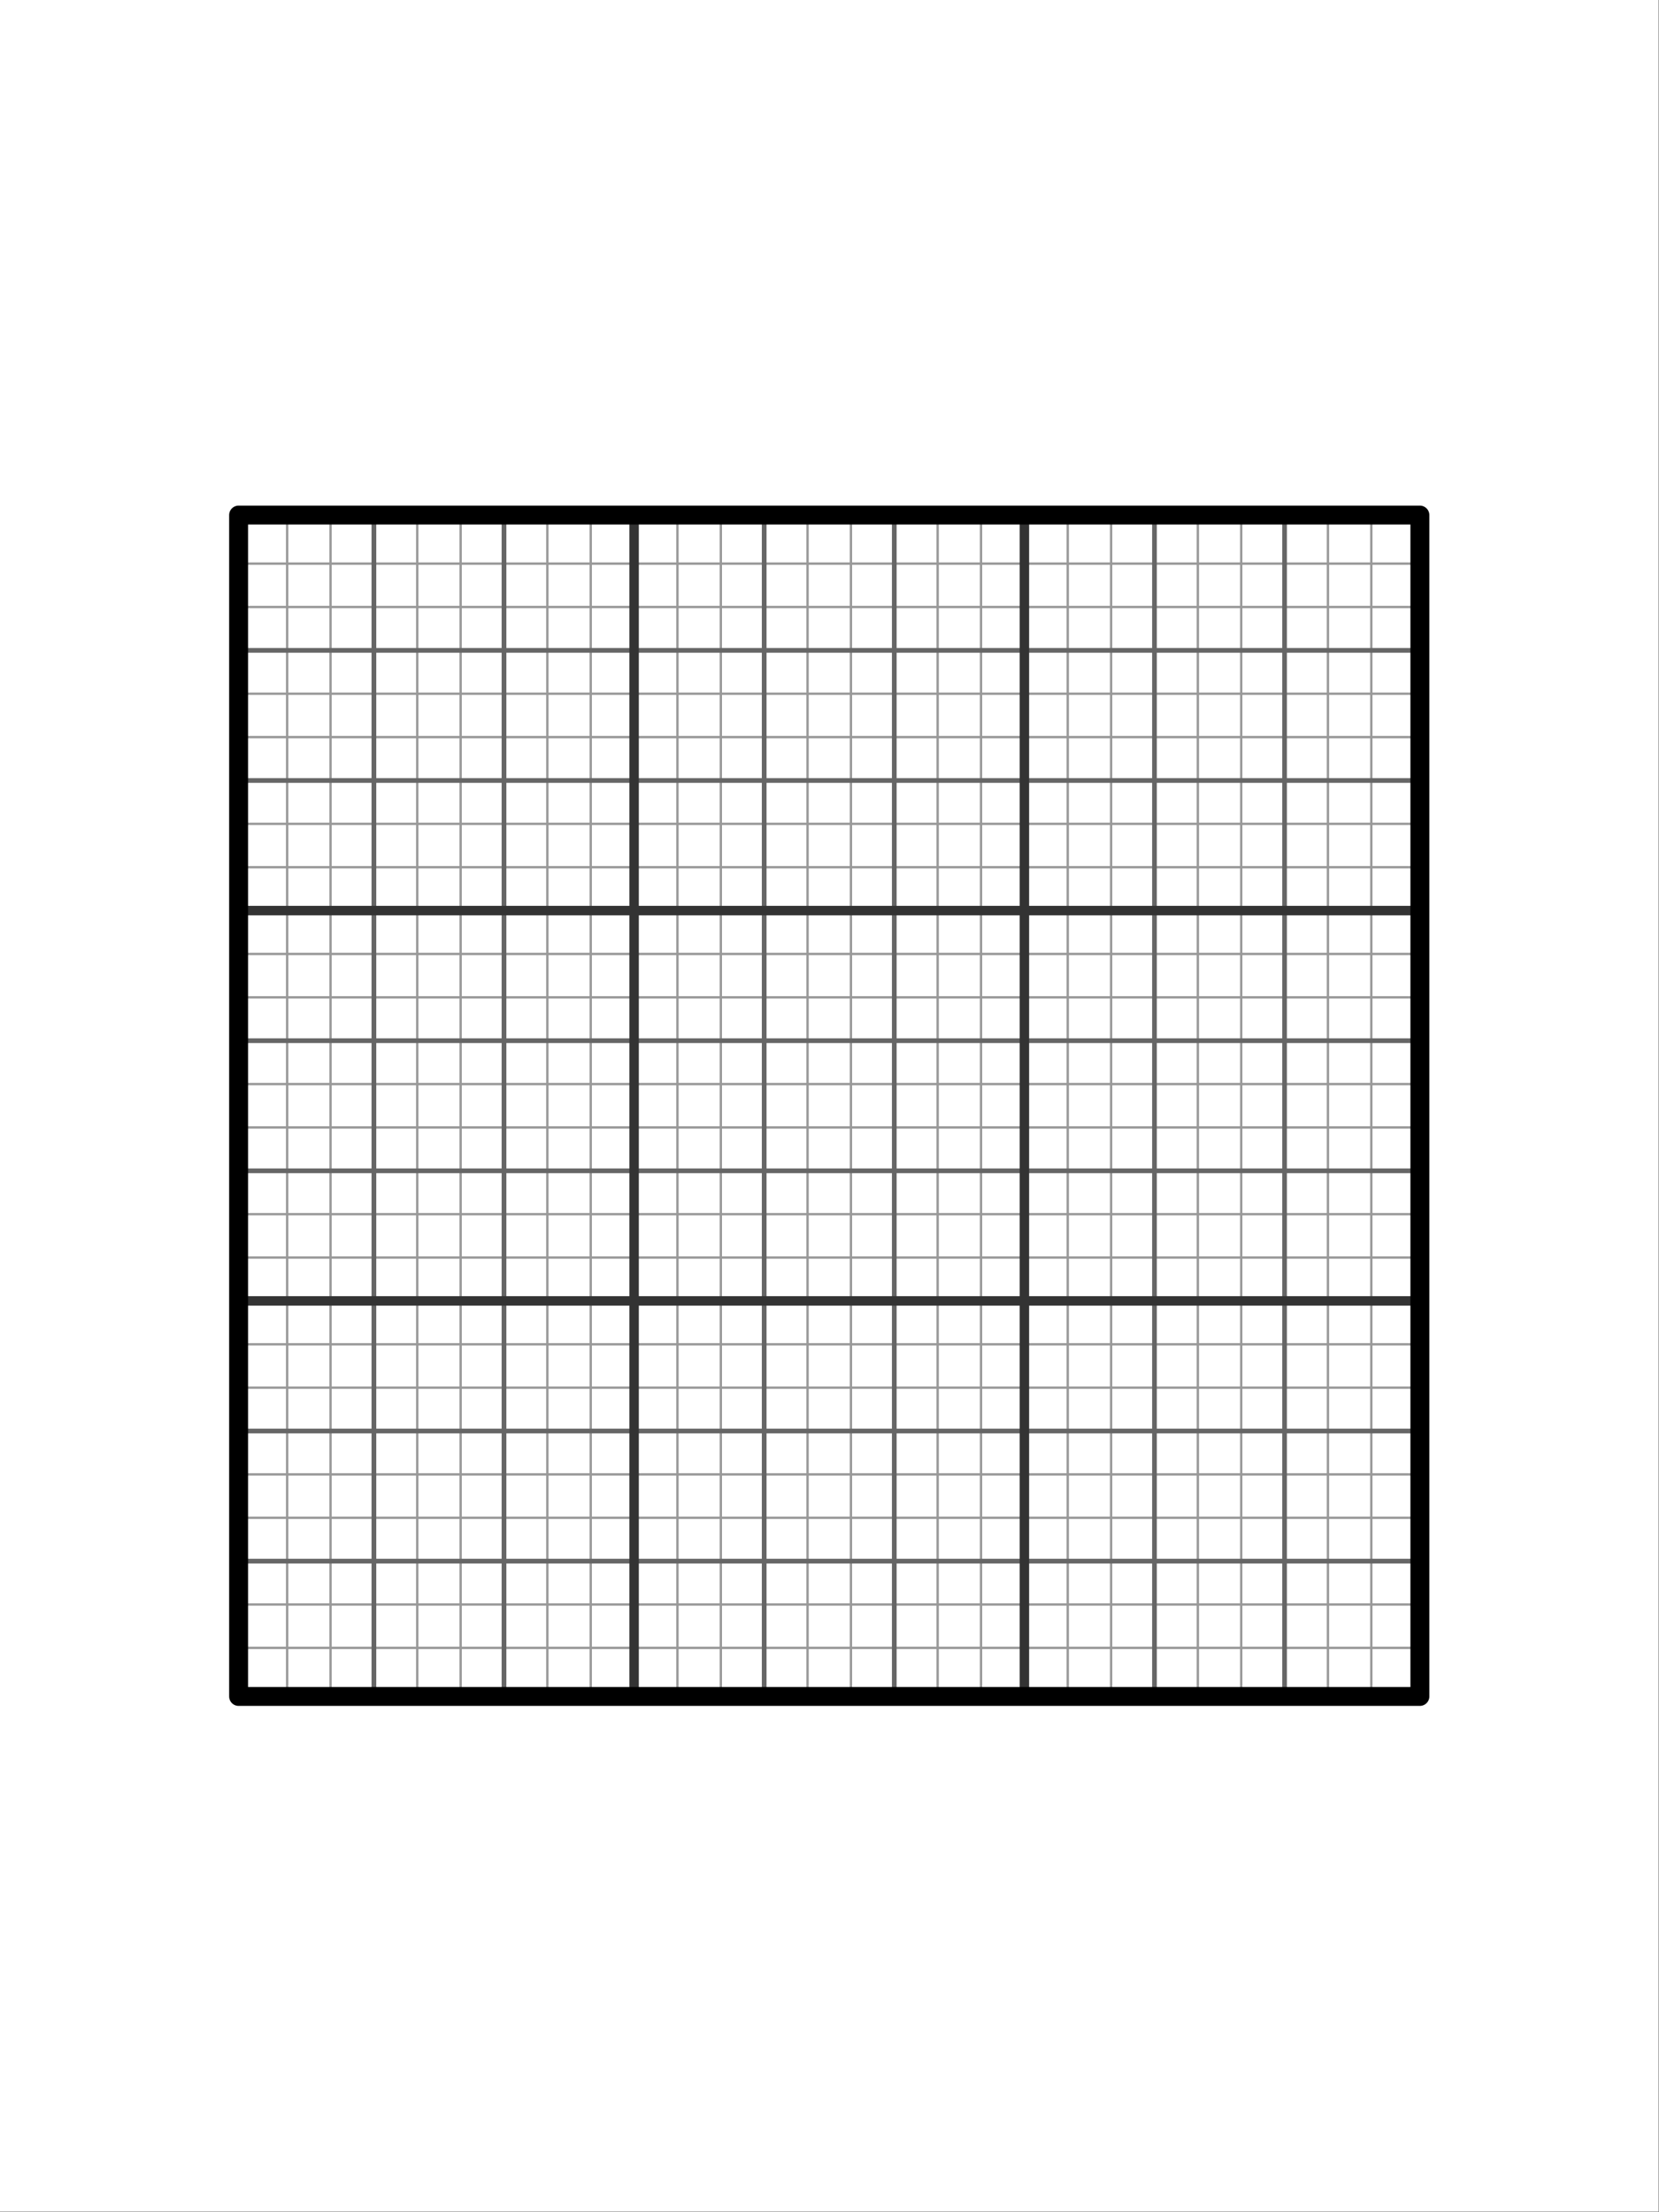 <?xml version="1.0" encoding="UTF-8" standalone="no"?>
<!-- Created with Inkscape (http://www.inkscape.org/) -->

<svg
   width="14.625in"
   height="19.5in"
   viewBox="0 0 371.475 495.3"
   version="1.1"
   id="svg5"
   inkscape:version="1.3.2 (1:1.3.2+202311252150+091e20ef0f)"
   inkscape:export-filename="Sudoku9.png"
   inkscape:export-xdpi="96"
   inkscape:export-ydpi="96"
   sodipodi:docname="Sudoku9.svg"
   xmlns:inkscape="http://www.inkscape.org/namespaces/inkscape"
   xmlns:sodipodi="http://sodipodi.sourceforge.net/DTD/sodipodi-0.dtd"
   xmlns="http://www.w3.org/2000/svg"
   xmlns:svg="http://www.w3.org/2000/svg">
  <rect x="0" y="0" width="371.475" height="495.3" fill="#808080" stroke="none"/>
  <sodipodi:namedview
     id="namedview7"
     pagecolor="#ffffff"
     bordercolor="#000000"
     borderopacity="0.25"
     inkscape:showpageshadow="2"
     inkscape:pageopacity="0.0"
     inkscape:pagecheckerboard="true"
     inkscape:deskcolor="#d1d1d1"
     inkscape:document-units="px"
     showgrid="false"
     inkscape:zoom="0.42932779"
     inkscape:cx="750.00968"
     inkscape:cy="789.60647"
     inkscape:window-width="1503"
     inkscape:window-height="937"
     inkscape:window-x="0"
     inkscape:window-y="0"
     inkscape:window-maximized="1"
     inkscape:current-layer="layer2"
     showguides="false" />
  <defs
     id="defs2" />
  <g
     inkscape:groupmode="layer"
     id="layer2"
     inkscape:label="Puzzle"
     transform="matrix(1.101,0,0,1.101,-18.819,-25.092)"
     style="stroke-width:0.908">
    <rect
       style="fill:#ffffff;fill-opacity:1;stroke-width:0.48;stroke-linecap:round;stroke-linejoin:round"
       id="rect47"
       width="337.299"
       height="449.732"
       x="17.088"
       y="22.784"
       inkscape:label="Background" />
    <g
       id="g6"
       inkscape:label="Hints"
       style="stroke-width:0.908">
      <g
         id="g5"
         inkscape:label="Horizontal"
         style="stroke-width:0.908">
        <rect
           style="fill:none;stroke:#999999;stroke-width:0.48;stroke-linecap:round;stroke-linejoin:round;stroke-dasharray:none;stroke-opacity:1"
           id="rect1-3-3-2"
           width="240.242"
           height="8.819"
           x="65.617"
           y="349.074"
           inkscape:label="9" />
        <rect
           style="fill:none;stroke:#999999;stroke-width:0.48;stroke-linecap:round;stroke-linejoin:round;stroke-dasharray:none;stroke-opacity:1"
           id="rect1-3-3-2-0"
           width="240.242"
           height="8.819"
           x="65.617"
           y="322.615"
           inkscape:label="8" />
        <rect
           style="fill:none;stroke:#999999;stroke-width:0.48;stroke-linecap:round;stroke-linejoin:round;stroke-dasharray:none;stroke-opacity:1"
           id="rect1-3-3-2-3"
           width="240.242"
           height="8.819"
           x="65.617"
           y="296.157"
           inkscape:label="7" />
        <rect
           style="fill:none;stroke:#999999;stroke-width:0.48;stroke-linecap:round;stroke-linejoin:round;stroke-dasharray:none;stroke-opacity:1"
           id="rect1-3-3-2-06"
           width="240.242"
           height="8.819"
           x="65.617"
           y="269.699"
           inkscape:label="6" />
        <rect
           style="fill:none;stroke:#999999;stroke-width:0.48;stroke-linecap:round;stroke-linejoin:round;stroke-dasharray:none;stroke-opacity:1"
           id="rect1-3-3-2-6"
           width="240.242"
           height="8.819"
           x="65.617"
           y="243.24"
           inkscape:label="5" />
        <rect
           style="fill:none;stroke:#999999;stroke-width:0.48;stroke-linecap:round;stroke-linejoin:round;stroke-dasharray:none;stroke-opacity:1"
           id="rect1-3-3-2-8"
           width="240.242"
           height="8.819"
           x="65.617"
           y="216.782"
           inkscape:label="4" />
        <rect
           style="fill:none;stroke:#999999;stroke-width:0.48;stroke-linecap:round;stroke-linejoin:round;stroke-dasharray:none;stroke-opacity:1"
           id="rect1-3-3-2-9"
           width="240.242"
           height="8.819"
           x="65.617"
           y="190.324"
           inkscape:label="3" />
        <rect
           style="fill:none;stroke:#999999;stroke-width:0.48;stroke-linecap:round;stroke-linejoin:round;stroke-dasharray:none;stroke-opacity:1"
           id="rect1-3-3-2-02"
           width="240.242"
           height="8.819"
           x="65.617"
           y="163.865"
           inkscape:label="2" />
        <rect
           style="fill:none;stroke:#999999;stroke-width:0.48;stroke-linecap:round;stroke-linejoin:round;stroke-dasharray:none;stroke-opacity:1"
           id="rect1-3-3-2-7"
           width="240.242"
           height="8.819"
           x="65.617"
           y="137.407"
           inkscape:label="1" />
      </g>
      <g
         id="g5-9"
         inkscape:label="Vertical"
         transform="rotate(90,185.738,247.65)"
         style="stroke-width:0.908">
        <rect
           style="fill:none;stroke:#999999;stroke-width:0.48;stroke-linecap:round;stroke-linejoin:round;stroke-dasharray:none;stroke-opacity:1"
           id="rect1-3-3-2-2"
           width="240.242"
           height="8.819"
           x="65.617"
           y="349.074"
           inkscape:label="9" />
        <rect
           style="fill:none;stroke:#999999;stroke-width:0.48;stroke-linecap:round;stroke-linejoin:round;stroke-dasharray:none;stroke-opacity:1"
           id="rect1-3-3-2-0-2"
           width="240.242"
           height="8.819"
           x="65.617"
           y="322.615"
           inkscape:label="8" />
        <rect
           style="fill:none;stroke:#999999;stroke-width:0.48;stroke-linecap:round;stroke-linejoin:round;stroke-dasharray:none;stroke-opacity:1"
           id="rect1-3-3-2-3-8"
           width="240.242"
           height="8.819"
           x="65.617"
           y="296.157"
           inkscape:label="7" />
        <rect
           style="fill:none;stroke:#999999;stroke-width:0.48;stroke-linecap:round;stroke-linejoin:round;stroke-dasharray:none;stroke-opacity:1"
           id="rect1-3-3-2-06-9"
           width="240.242"
           height="8.819"
           x="65.617"
           y="269.699"
           inkscape:label="6" />
        <rect
           style="fill:none;stroke:#999999;stroke-width:0.48;stroke-linecap:round;stroke-linejoin:round;stroke-dasharray:none;stroke-opacity:1"
           id="rect1-3-3-2-6-7"
           width="240.242"
           height="8.819"
           x="65.617"
           y="243.24"
           inkscape:label="5" />
        <rect
           style="fill:none;stroke:#999999;stroke-width:0.48;stroke-linecap:round;stroke-linejoin:round;stroke-dasharray:none;stroke-opacity:1"
           id="rect1-3-3-2-8-3"
           width="240.242"
           height="8.819"
           x="65.617"
           y="216.782"
           inkscape:label="4" />
        <rect
           style="fill:none;stroke:#999999;stroke-width:0.48;stroke-linecap:round;stroke-linejoin:round;stroke-dasharray:none;stroke-opacity:1"
           id="rect1-3-3-2-9-6"
           width="240.242"
           height="8.819"
           x="65.617"
           y="190.324"
           inkscape:label="3" />
        <rect
           style="fill:none;stroke:#999999;stroke-width:0.48;stroke-linecap:round;stroke-linejoin:round;stroke-dasharray:none;stroke-opacity:1"
           id="rect1-3-3-2-02-1"
           width="240.242"
           height="8.819"
           x="65.617"
           y="163.865"
           inkscape:label="2" />
        <rect
           style="fill:none;stroke:#999999;stroke-width:0.48;stroke-linecap:round;stroke-linejoin:round;stroke-dasharray:none;stroke-opacity:1"
           id="rect1-3-3-2-7-2"
           width="240.242"
           height="8.819"
           x="65.617"
           y="137.407"
           inkscape:label="1" />
      </g>
    </g>
    <g
       id="g4"
       inkscape:label="Grids"
       style="stroke-width:0.908">
      <g
         id="g3"
         inkscape:label="Horizontal"
         style="stroke-width:0.908">
        <rect
           style="fill:none;stroke:#666666;stroke-width:0.961;stroke-linecap:round;stroke-linejoin:round;stroke-dasharray:none;stroke-opacity:1"
           id="rect1-3-5"
           width="240.242"
           height="26.458"
           x="65.617"
           y="313.796"
           inkscape:label="Low" />
        <rect
           style="fill:none;stroke:#666666;stroke-width:0.961;stroke-linecap:round;stroke-linejoin:round;stroke-dasharray:none;stroke-opacity:1"
           id="rect1-3"
           width="240.242"
           height="26.458"
           x="65.617"
           y="234.421"
           inkscape:label="Mid" />
        <rect
           style="fill:none;stroke:#666666;stroke-width:0.961;stroke-linecap:round;stroke-linejoin:round;stroke-dasharray:none;stroke-opacity:1"
           id="rect1-3-3"
           width="240.242"
           height="26.458"
           x="65.617"
           y="155.046"
           inkscape:label="High" />
      </g>
      <g
         id="g2"
         inkscape:label="Vertical"
         style="stroke-width:0.908">
        <rect
           style="fill:none;stroke:#666666;stroke-width:0.961;stroke-linecap:round;stroke-linejoin:round;stroke-dasharray:none;stroke-opacity:1"
           id="rect1-3-5-5"
           width="240.242"
           height="26.458"
           x="127.529"
           y="-278.342"
           inkscape:label="Right"
           transform="rotate(90)" />
        <rect
           style="fill:none;stroke:#666666;stroke-width:0.961;stroke-linecap:round;stroke-linejoin:round;stroke-dasharray:none;stroke-opacity:1"
           id="rect1-3-62"
           width="240.242"
           height="26.458"
           x="127.529"
           y="-198.967"
           inkscape:label="Mid"
           transform="rotate(90)" />
        <rect
           style="fill:none;stroke:#666666;stroke-width:0.961;stroke-linecap:round;stroke-linejoin:round;stroke-dasharray:none;stroke-opacity:1"
           id="rect1-3-3-9"
           width="240.242"
           height="26.458"
           x="127.529"
           y="-119.592"
           inkscape:label="Left"
           transform="rotate(90)" />
      </g>
    </g>
    <g
       id="g1"
       inkscape:label="Main"
       style="stroke-width:0.908">
      <rect
         style="fill:none;stroke:#333333;stroke-width:1.922;stroke-linecap:round;stroke-linejoin:round;stroke-dasharray:none;stroke-opacity:1"
         id="rect1-3-7"
         width="240.242"
         height="79.375"
         x="65.617"
         y="207.962"
         inkscape:label="Horizontal" />
      <rect
         style="fill:none;stroke:#333333;stroke-width:1.922;stroke-linecap:round;stroke-linejoin:round;stroke-dasharray:none;stroke-opacity:1"
         id="rect1-3-6"
         width="240.242"
         height="79.375"
         x="127.529"
         y="-225.425"
         inkscape:label="Vertical"
         transform="rotate(90)" />
    </g>
    <rect
       style="fill:none;stroke:#000000;stroke-width:3.844;stroke-linecap:round;stroke-linejoin:round;stroke-dasharray:none;paint-order:markers stroke fill"
       id="rect1"
       width="240.242"
       height="240.242"
       x="65.617"
       y="127.529"
       inkscape:label="Outline" />
  </g>
</svg>
